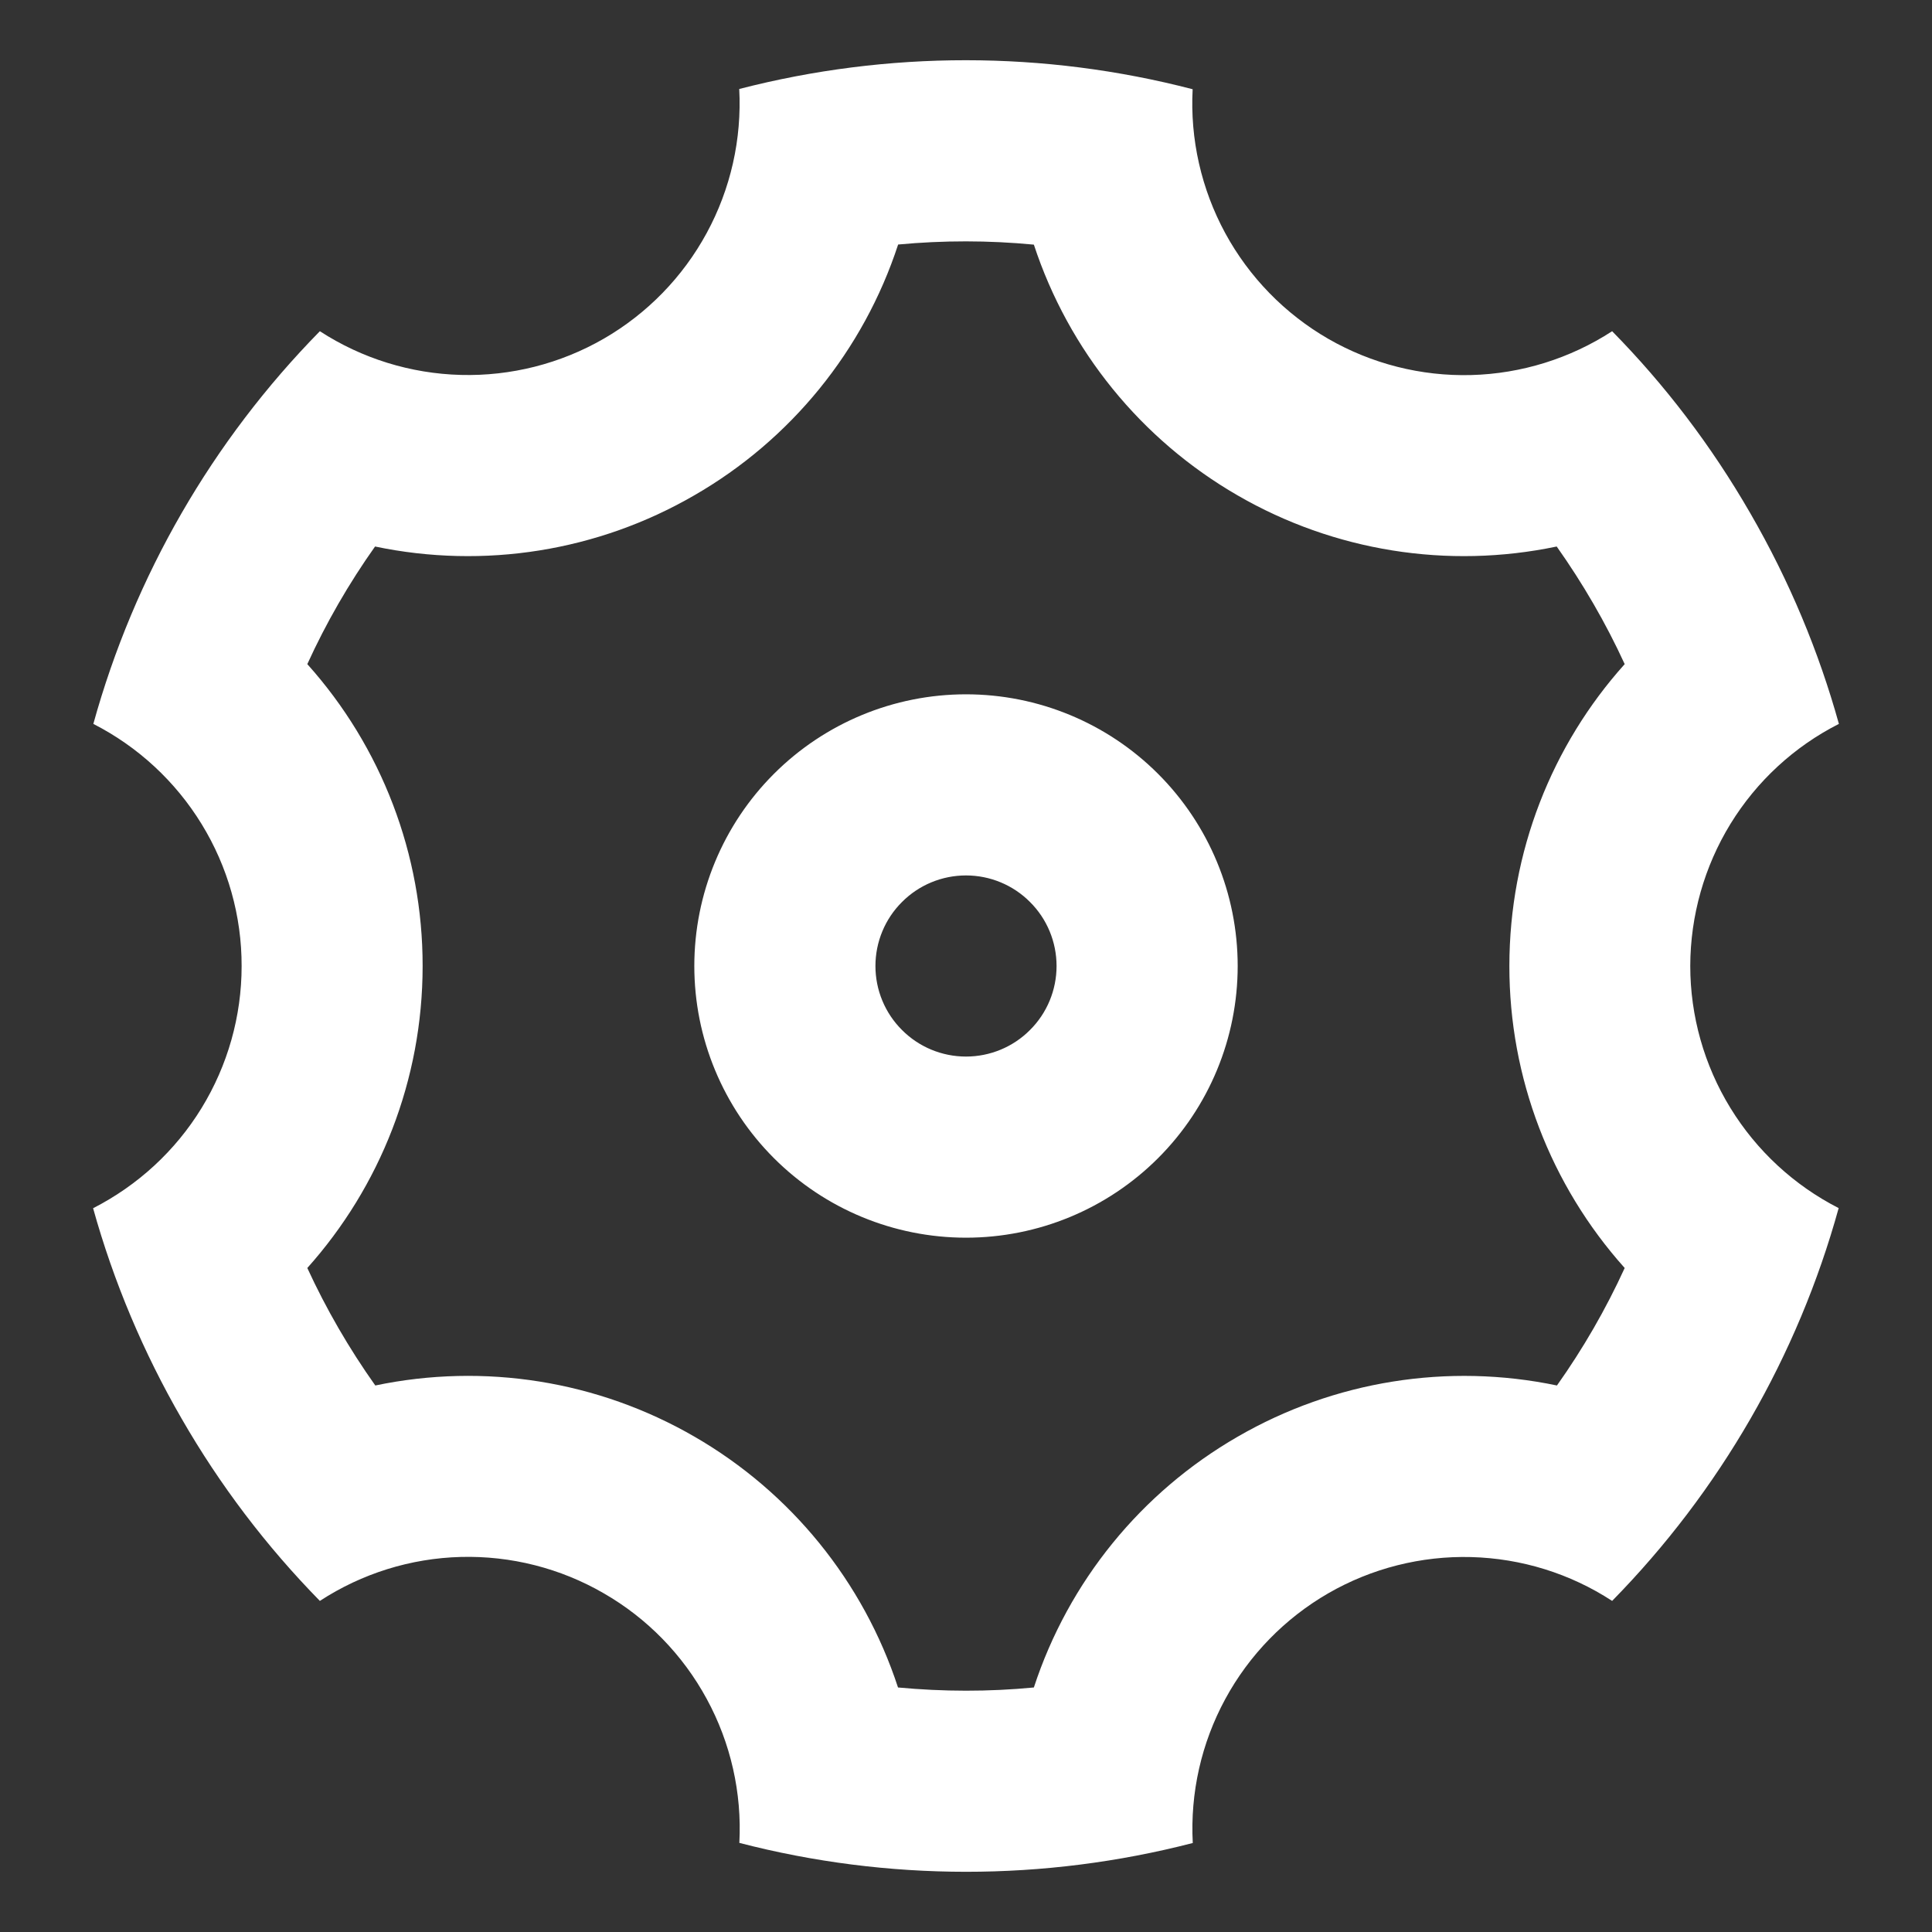 <svg width="16" height="16" viewBox="0 0 16 16" fill="none" xmlns="http://www.w3.org/2000/svg">
<rect x="0" y="0" width="16" height="16" fill="#333333" stroke="none"/>
<path d="M1.505 11.75C1.188 11.202 0.941 10.616 0.771 10.006C1.141 9.817 1.452 9.531 1.669 9.177C1.886 8.823 2.001 8.416 2.001 8.001C2.002 7.586 1.887 7.179 1.67 6.825C1.453 6.471 1.143 6.184 0.773 5.995C1.112 4.769 1.758 3.65 2.649 2.743C2.997 2.969 3.401 3.094 3.816 3.105C4.231 3.116 4.641 3.012 5 2.805C5.36 2.597 5.655 2.294 5.853 1.929C6.051 1.564 6.144 1.152 6.122 0.737C7.354 0.419 8.646 0.419 9.877 0.739C9.855 1.153 9.949 1.566 10.147 1.931C10.345 2.295 10.64 2.598 11 2.806C11.36 3.013 11.769 3.117 12.184 3.106C12.599 3.095 13.003 2.969 13.351 2.743C13.786 3.185 14.171 3.688 14.495 4.25C14.82 4.812 15.063 5.398 15.229 5.995C14.858 6.183 14.548 6.47 14.331 6.823C14.114 7.177 13.999 7.584 13.998 7.999C13.998 8.414 14.113 8.821 14.33 9.175C14.547 9.529 14.857 9.816 15.227 10.005C14.888 11.231 14.242 12.35 13.351 13.258C13.003 13.031 12.599 12.906 12.184 12.895C11.769 12.884 11.359 12.988 11 13.195C10.64 13.403 10.345 13.706 10.147 14.071C9.949 14.436 9.856 14.848 9.878 15.263C8.646 15.581 7.354 15.581 6.123 15.262C6.145 14.847 6.051 14.434 5.853 14.07C5.655 13.705 5.36 13.402 5 13.195C4.641 12.987 4.231 12.883 3.816 12.894C3.401 12.905 2.997 13.031 2.649 13.258C2.205 12.805 1.821 12.299 1.505 11.75ZM5.75 11.897C6.549 12.358 7.15 13.098 7.437 13.975C7.812 14.01 8.187 14.011 8.562 13.975C8.849 13.098 9.45 12.359 10.25 11.898C11.049 11.436 11.99 11.285 12.894 11.474C13.111 11.168 13.299 10.842 13.455 10.501C12.839 9.813 12.499 8.923 12.5 8C12.5 7.055 12.852 6.172 13.455 5.5C13.298 5.158 13.109 4.833 12.892 4.526C11.989 4.715 11.049 4.565 10.25 4.103C9.451 3.642 8.85 2.902 8.562 2.026C8.188 1.99 7.812 1.99 7.438 2.025C7.151 2.902 6.549 3.642 5.75 4.102C4.951 4.565 4.01 4.715 3.106 4.526C2.889 4.832 2.701 5.158 2.545 5.5C3.161 6.187 3.501 7.077 3.5 8C3.5 8.945 3.147 9.828 2.545 10.501C2.702 10.842 2.891 11.168 3.108 11.474C4.011 11.285 4.951 11.435 5.75 11.897ZM8 10.25C7.403 10.25 6.831 10.013 6.409 9.591C5.987 9.169 5.75 8.597 5.75 8C5.75 7.403 5.987 6.831 6.409 6.409C6.831 5.987 7.403 5.75 8 5.75C8.597 5.75 9.169 5.987 9.591 6.409C10.013 6.831 10.25 7.403 10.25 8C10.25 8.597 10.013 9.169 9.591 9.591C9.169 10.013 8.597 10.25 8 10.25ZM8 8.75C8.199 8.75 8.39 8.671 8.53 8.53C8.671 8.39 8.75 8.199 8.75 8C8.75 7.801 8.671 7.61 8.53 7.47C8.39 7.329 8.199 7.25 8 7.25C7.801 7.25 7.61 7.329 7.47 7.47C7.329 7.61 7.25 7.801 7.25 8C7.25 8.199 7.329 8.39 7.47 8.53C7.61 8.671 7.801 8.75 8 8.75Z" fill="white"/>
</svg>
